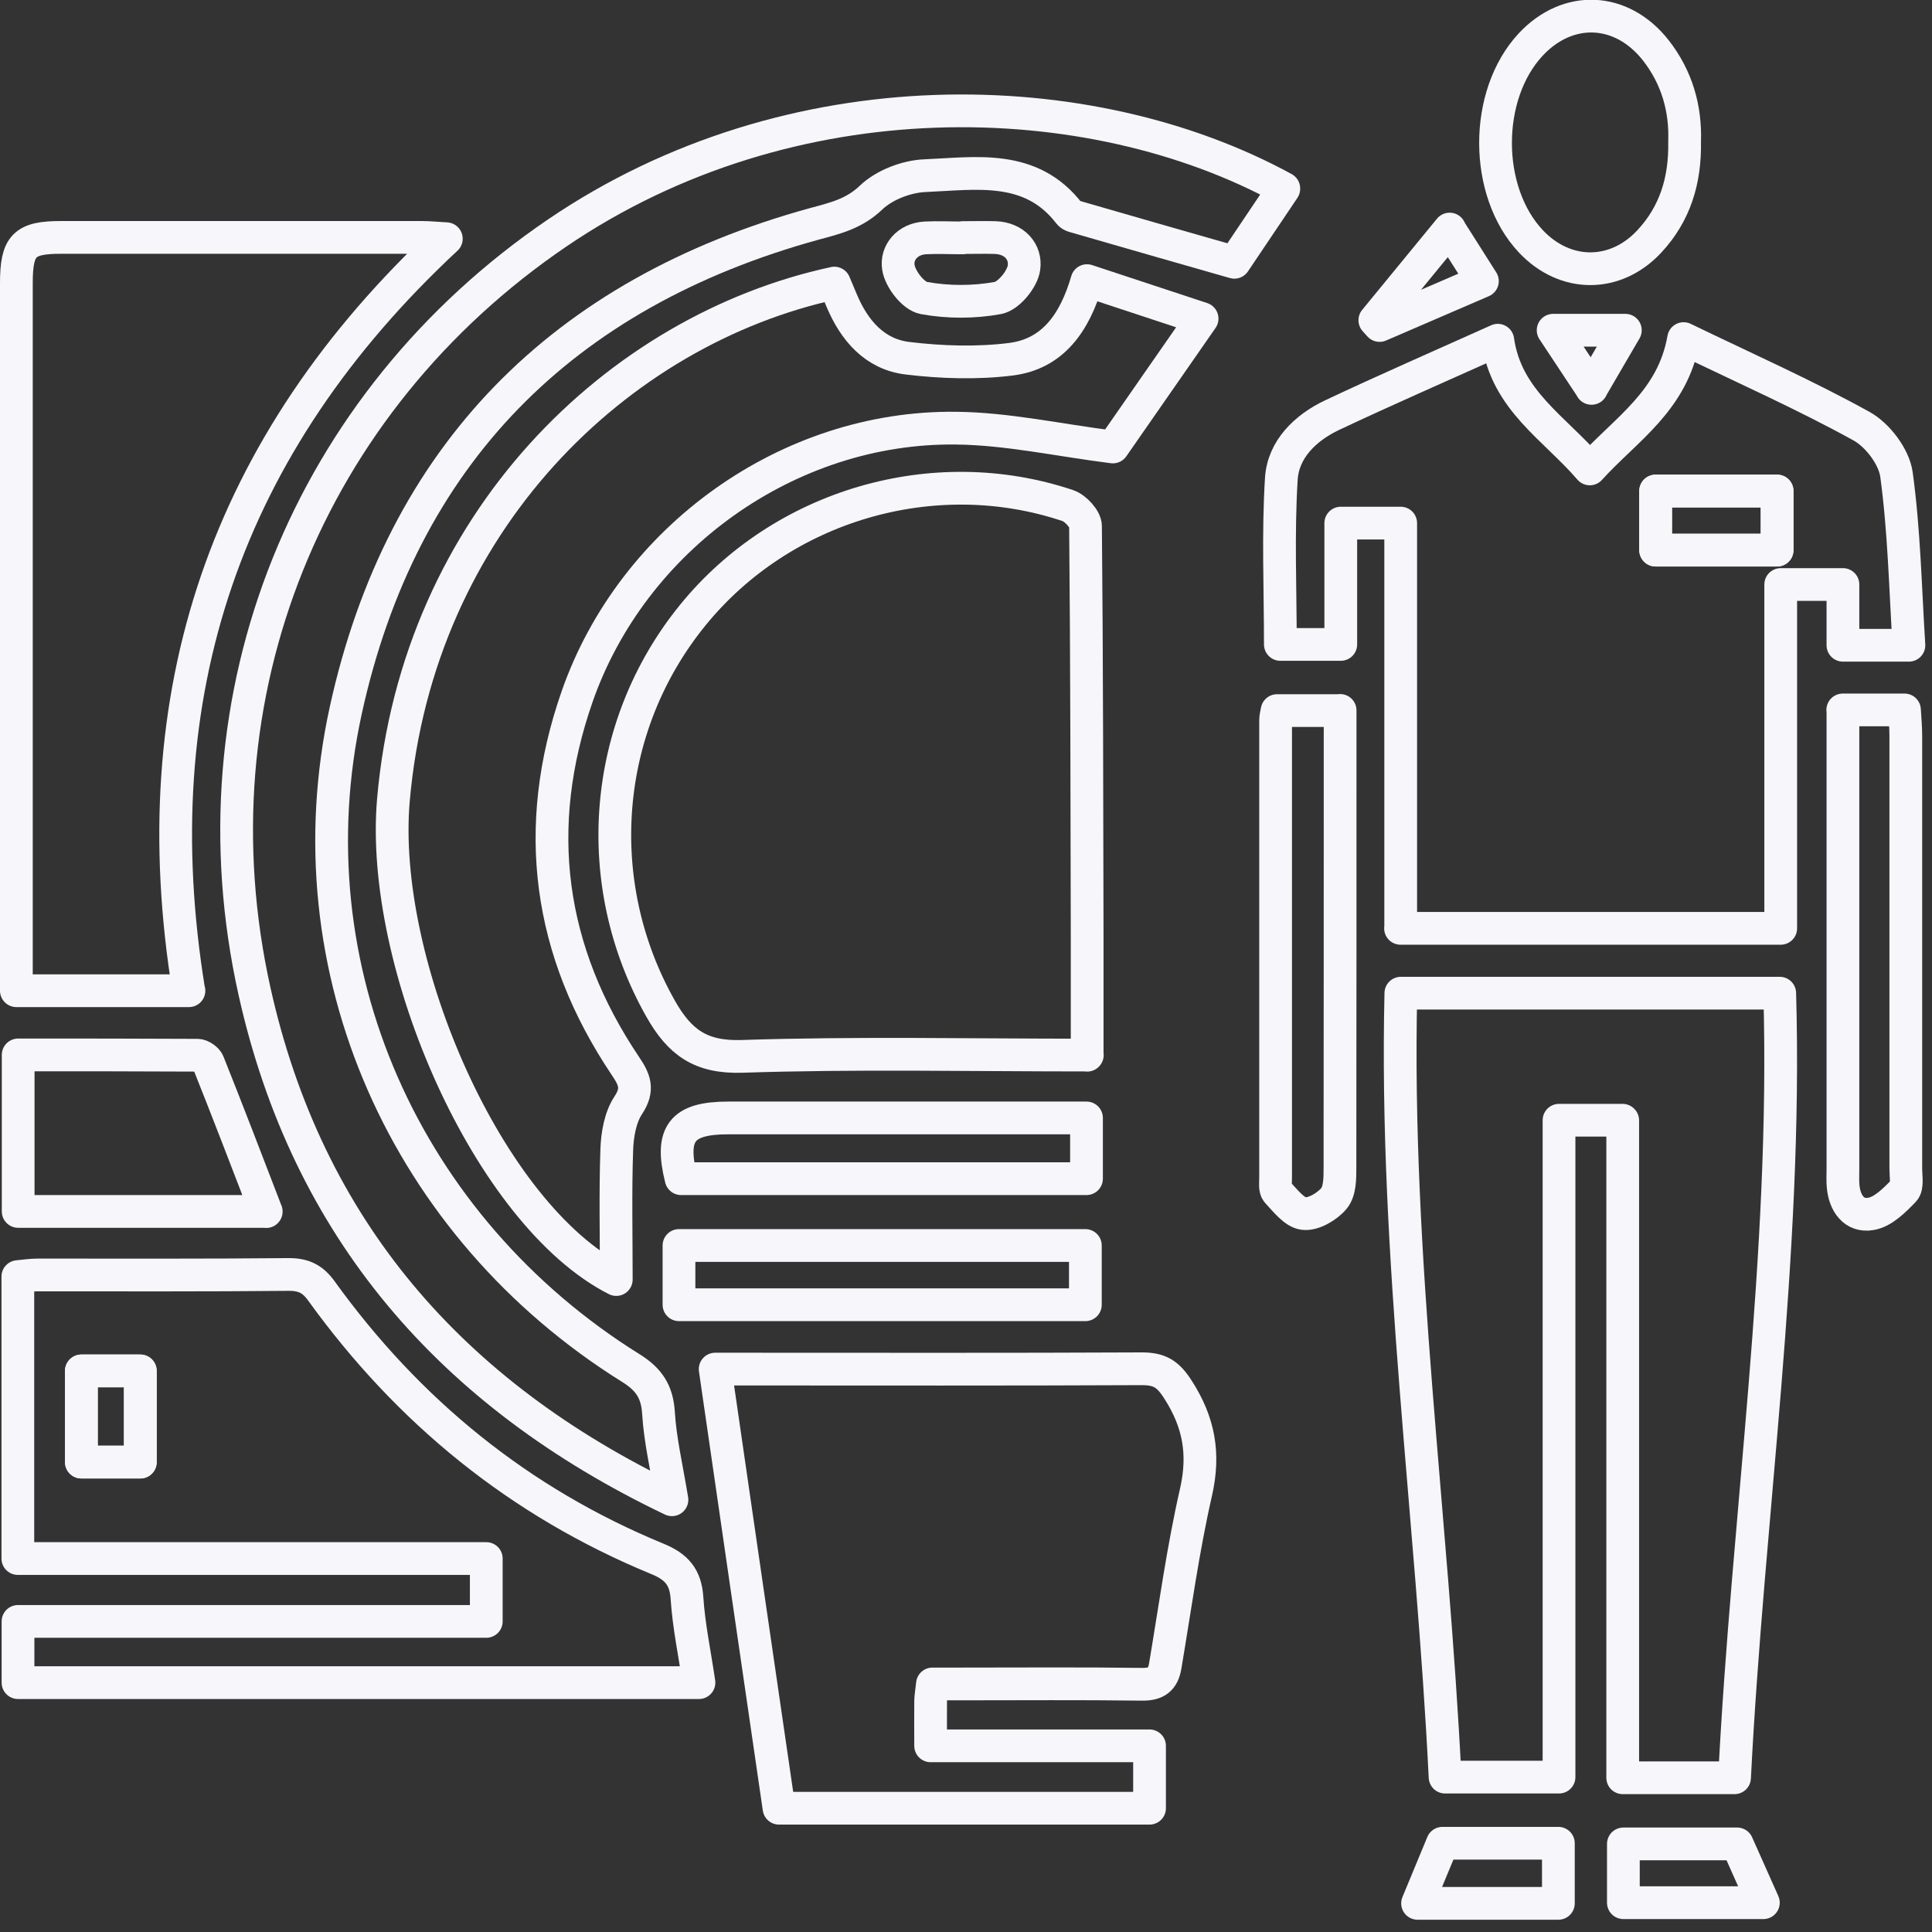 <svg width="118" height="118" viewBox="0 0 118 118" fill="none" xmlns="http://www.w3.org/2000/svg">
<rect x="0" y="0" width="118" height="118" fill="#333333" stroke="none"/>
<path d="M85.55 56.7V31.95H81.89V39.36H78.2C78.2 35.97 78.05 32.59 78.26 29.23C78.38 27.43 79.74 26.12 81.37 25.35C84.66 23.8 87.99 22.35 91.48 20.78C92 24.45 94.94 26.13 97.1 28.64C99.3 26.21 102.16 24.5 102.83 20.68C106.59 22.5 110.22 24.11 113.68 26.02C114.67 26.56 115.68 27.89 115.83 28.98C116.3 32.41 116.37 35.89 116.59 39.41H112.56V35.7H108.76V56.7H85.54H85.55ZM101.12 33.6H108.54V29.99H101.12V33.6Z" stroke="#F6F6FB" stroke-width="2" stroke-linejoin="round"/>
<path d="M66.41 64.44C59.19 64.44 52.24 64.29 45.31 64.52C42.77 64.6 41.5 63.64 40.35 61.61C36.02 53.96 36.74 44.41 42.32 37.56C47.77 30.86 57.03 28.13 65.22 30.88C65.69 31.04 66.3 31.7 66.3 32.14C66.38 40.53 66.38 48.92 66.4 57.31C66.4 59.63 66.4 61.95 66.4 64.45L66.41 64.44Z" stroke="#F6F6FB" stroke-width="2" stroke-linejoin="round"/>
<path d="M99.1 68.42H95.22C95.22 75.16 95.22 81.83 95.22 88.51C95.22 95.19 95.22 101.78 95.22 108.54H88.26C87.48 92.64 85.18 76.79 85.56 60.66H108.7C109.16 76.72 106.75 92.56 105.94 108.58H99.11V68.43L99.1 68.42Z" stroke="#F6F6FB" stroke-width="2" stroke-linejoin="round"/>
<path d="M78.41 11.53C77.37 13.08 76.33 14.62 75.39 16.02C72.04 15.06 68.8 14.14 65.57 13.2C65.48 13.17 65.37 13.12 65.31 13.04C62.97 9.99 59.61 10.6 56.48 10.73C55.35 10.78 54.01 11.3 53.21 12.06C52.17 13.06 51.01 13.33 49.75 13.67C34.33 17.91 24.53 27.82 21.12 43.38C17.66 59.18 24.79 74.99 38.52 83.55C39.63 84.24 40.14 84.99 40.22 86.31C40.32 87.96 40.71 89.59 41.04 91.6C27.48 85.12 18.76 74.97 15.55 60.57C11.51 42.45 18.83 24.57 34.03 14.23C48.31 4.52 66.55 5.03 78.41 11.51V11.53Z" stroke="#F6F6FB" stroke-width="2" stroke-linejoin="round"/>
<path d="M37.64 78.15C29.86 74.2 23.15 58.88 24.03 48.84C25.52 31.87 37.75 20.14 50.96 17.29C51.1 17.63 51.25 17.98 51.4 18.34C52.17 20.18 53.42 21.64 55.43 21.88C57.51 22.13 59.68 22.2 61.75 21.94C64.27 21.62 65.63 19.76 66.39 17.14C68.64 17.88 70.86 18.62 73.42 19.46C71.43 22.32 69.6 24.95 67.97 27.3C64.64 26.88 61.51 26.18 58.38 26.15C48.15 26.03 38.63 32.86 35.25 42.54C32.46 50.54 33.48 58.09 38.2 65.11C38.76 65.94 39.02 66.53 38.37 67.51C37.88 68.25 37.7 69.31 37.67 70.23C37.58 72.81 37.64 75.39 37.64 78.15Z" stroke="#F6F6FB" stroke-width="2" stroke-linejoin="round"/>
<path d="M56.95 102.85C56.9 103.31 56.85 103.6 56.84 103.89C56.83 104.75 56.84 105.6 56.84 106.63H70.21V110.44H47.58C46.28 101.54 44.99 92.66 43.68 83.62H45.25C53.41 83.62 61.58 83.64 69.74 83.6C70.82 83.6 71.33 83.91 71.94 84.86C73.23 86.86 73.58 88.79 73.05 91.13C72.25 94.63 71.77 98.19 71.17 101.74C71.03 102.58 70.63 102.88 69.74 102.87C66.04 102.82 62.34 102.85 58.64 102.85C58.1 102.85 57.55 102.85 56.96 102.85H56.95Z" stroke="#F6F6FB" stroke-width="2" stroke-linejoin="round"/>
<path d="M11.54 60.51H1C1 59.95 1 59.46 1 58.97C1 45.08 1 31.19 1 17.3C1 14.98 1.48 14.5 3.73 14.5C11.08 14.5 18.44 14.5 25.79 14.5C26.22 14.5 26.66 14.55 27.26 14.58C13.77 27.14 8.58 42.38 11.53 60.51H11.54Z" stroke="#F6F6FB" stroke-width="2" stroke-linejoin="round"/>
<path d="M1.1 102.77V99.03H29.7V95.19H1.09V77.97C1.52 77.93 1.91 77.87 2.29 77.87C7.41 77.87 12.53 77.89 17.65 77.84C18.57 77.84 19.12 78.13 19.64 78.86C24.95 86.22 31.74 91.75 40.15 95.21C41.32 95.69 41.88 96.32 41.96 97.62C42.07 99.31 42.43 100.99 42.69 102.77H1.1ZM4.97 83.73V89.3H8.57V83.73H4.97Z" stroke="#F6F6FB" stroke-width="2" stroke-linejoin="round"/>
<path d="M102.89 8.67C102.93 11.02 102.31 13.05 100.74 14.74C98.67 16.97 95.6 16.97 93.5 14.74C90.63 11.69 90.62 5.8 93.49 2.72C95.77 0.28 99.04 0.43 101.12 3.06C102.43 4.73 102.96 6.64 102.89 8.65V8.67Z" stroke="#F6F6FB" stroke-width="2" stroke-linejoin="round"/>
<path d="M16.26 73.99H1.11V64.43C4.8 64.43 8.43 64.43 12.06 64.45C12.29 64.45 12.64 64.69 12.72 64.9C13.91 67.88 15.06 70.88 16.26 74V73.99Z" stroke="#F6F6FB" stroke-width="2" stroke-linejoin="round"/>
<path d="M81.85 43.39V44.9C81.85 53.71 81.85 62.52 81.84 71.33C81.84 71.97 81.84 72.76 81.47 73.2C81.05 73.7 80.21 74.19 79.63 74.12C79.04 74.05 78.49 73.31 78.01 72.8C77.85 72.62 77.91 72.22 77.91 71.92C77.91 62.6 77.91 53.29 77.91 43.97C77.91 43.82 77.95 43.67 78 43.4H81.85V43.39Z" stroke="#F6F6FB" stroke-width="2" stroke-linejoin="round"/>
<path d="M112.55 43.36H116.32C116.35 43.89 116.4 44.42 116.4 44.96C116.4 53.77 116.4 62.58 116.4 71.4C116.4 71.85 116.52 72.47 116.28 72.72C115.71 73.31 115.01 74.02 114.27 74.14C113.24 74.32 112.66 73.49 112.57 72.44C112.54 72.09 112.56 71.73 112.56 71.38C112.56 62.62 112.56 53.86 112.56 45.1C112.56 44.55 112.56 44.01 112.56 43.37L112.55 43.36Z" stroke="#F6F6FB" stroke-width="2" stroke-linejoin="round"/>
<path d="M41.47 79.69V76.07H66.29V79.69H41.47Z" stroke="#F6F6FB" stroke-width="2" stroke-linejoin="round"/>
<path d="M66.36 68.28V71.99H41.6C40.91 69.23 41.64 68.28 44.48 68.28C51.12 68.28 57.77 68.28 64.41 68.28C65.01 68.28 65.6 68.28 66.35 68.28H66.36Z" stroke="#F6F6FB" stroke-width="2" stroke-linejoin="round"/>
<path d="M95.18 112.58V116.25H86.58C87.11 114.96 87.59 113.82 88.1 112.58H95.18Z" stroke="#F6F6FB" stroke-width="2" stroke-linejoin="round"/>
<path d="M99.15 116.21V112.62H106.1C106.6 113.75 107.12 114.9 107.7 116.21H99.15Z" stroke="#F6F6FB" stroke-width="2" stroke-linejoin="round"/>
<path d="M58.8 14.51C59.46 14.51 60.12 14.49 60.78 14.51C61.97 14.55 62.68 15.39 62.54 16.36C62.44 17.06 61.6 18.08 60.95 18.2C59.48 18.47 57.89 18.47 56.42 18.2C55.78 18.08 54.98 17.05 54.87 16.33C54.73 15.45 55.4 14.59 56.52 14.53C57.28 14.49 58.04 14.53 58.8 14.53C58.8 14.53 58.8 14.53 58.8 14.52V14.51Z" stroke="#F6F6FB" stroke-width="2" stroke-linejoin="round"/>
<path d="M88.53 14C89.29 15.2 89.88 16.13 90.54 17.17C88.39 18.1 86.33 18.99 84.26 19.88C84.16 19.77 84.06 19.67 83.97 19.56C85.46 17.74 86.96 15.92 88.54 13.99L88.53 14Z" stroke="#F6F6FB" stroke-width="2" stroke-linejoin="round"/>
<path d="M97.21 23.72C96.31 22.36 95.67 21.39 94.86 20.17H99.27C98.59 21.34 98.01 22.33 97.2 23.72H97.21Z" stroke="#F6F6FB" stroke-width="2" stroke-linejoin="round"/>
<path d="M101.12 33.6V29.99H108.54V33.6H101.12Z" stroke="#F6F6FB" stroke-width="2" stroke-linejoin="round"/>
<path d="M4.97 83.73H8.57V89.3H4.97V83.73Z" stroke="#F6F6FB" stroke-width="2" stroke-linejoin="round"/>
</svg>
